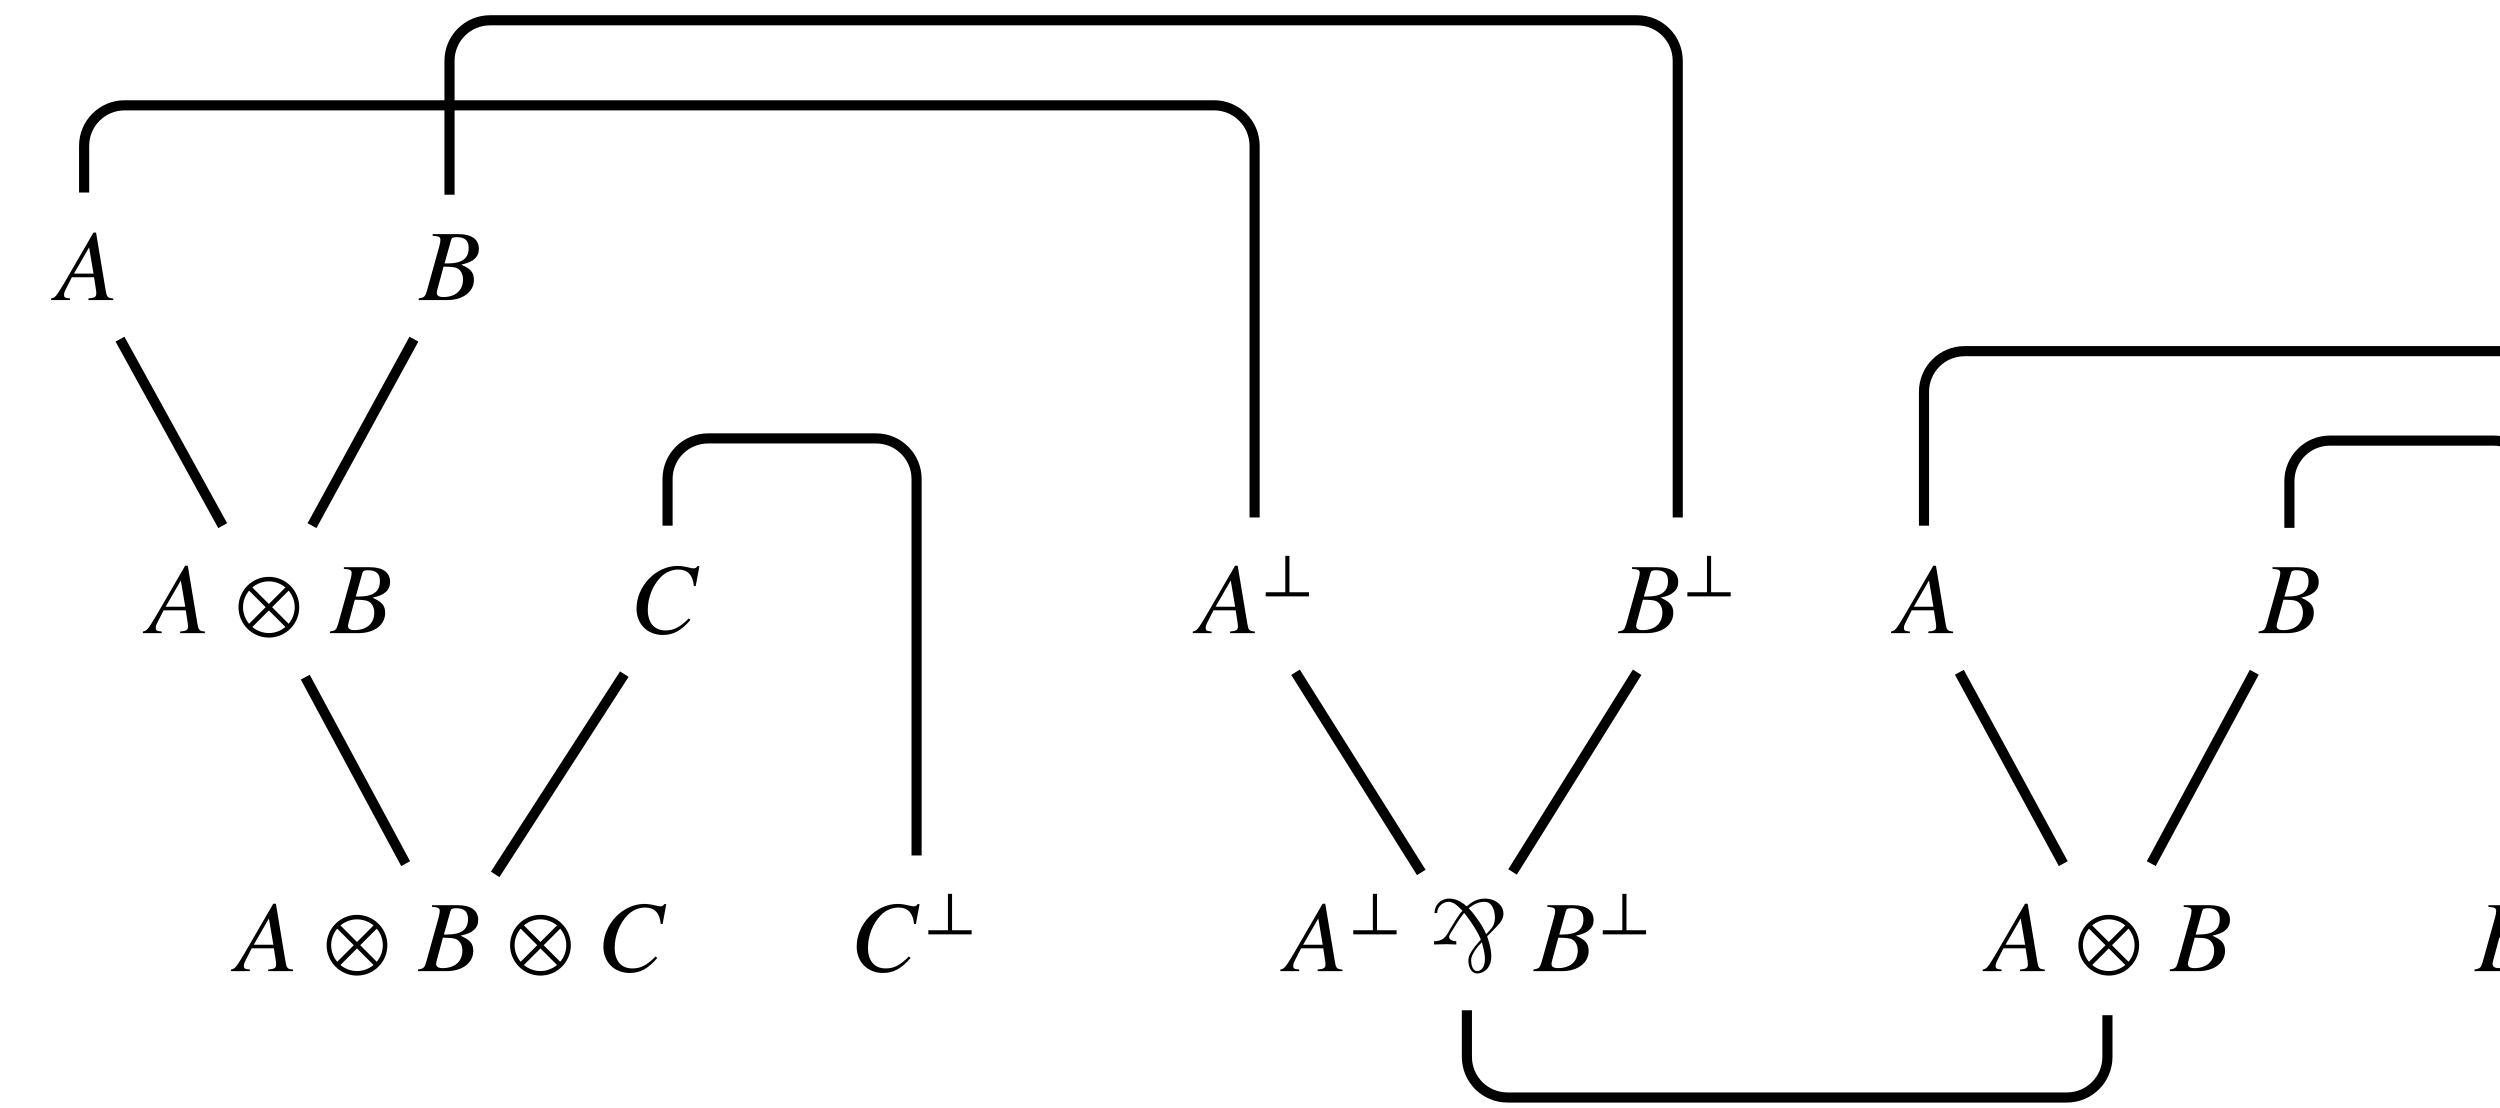<?xml version='1.0' encoding='UTF-8'?>
<!-- This file was generated by dvisvgm 3.2.2 -->
<svg version='1.1' xmlns='http://www.w3.org/2000/svg' xmlns:xlink='http://www.w3.org/1999/xlink' width='245.796pt' height='108.901pt' viewBox='-.5 -108.401 245.796 108.901'>
<defs>
<path id='g11-0' d='m3.298-5.938v.01c-.149 .11-.448 .508-1.186 1.743c-.299 .498-.518 1.245-1.614 1.245v.319c0 0 1.225-.03 1.225-.03s.966 .03 .966 .03v-.319c-.259 0-.707-.11-.707-.418c0-.219 .249-.508 .379-.747c.837-1.395 .857-1.245 1.096-1.624c.209 .229 1.205 1.584 1.564 2.441c.12 .289 .09 .149-.08 .369l-.399 .468c-.399 .528-.667 .927-.667 1.425c0 .418 .179 1.255 .897 1.255c.269 0 1.355-.229 1.355-1.684c0-.956-.399-1.893-.399-1.933c0-.09 .09-.1 .418-.468c.478-.528 1.176-1.026 1.176-1.793c0-.807-.747-1.484-1.823-1.484c-1.126 0-1.664 .737-1.783 .737h-.01c-.07 0-.189-.139-.239-.189c-.399-.289-.877-.548-1.465-.548c-.877 0-1.455 .648-1.455 1.425h.259c0-.608 .538-1.106 1.116-1.106c.687 0 1.186 .747 1.375 .877zm3.188 .658c0 .299-.06 .608-.199 .867c-.13 .209-.568 .697-.667 .767c-.279-.658-.687-1.265-1.116-1.833c-.438-.598-.508-.558-.588-.717c.518-.389 .936-.618 1.554-.618c.807 0 1.016 .986 1.016 1.534zm-1.743 5.27c-.478 0-.598-.687-.598-1.056c0-.777 1.056-1.773 1.056-1.773c.12 .498 .299 1.006 .299 1.674c0 .887-.458 1.156-.757 1.156z'/>
<use id='g35-63' xlink:href='#g32-63' transform='scale(1.327)'/>
<use id='g38-10' xlink:href='#g32-10' transform='scale(1.818)'/>
<path id='g32-10' d='m3.379-1.403c0-.906-.737-1.643-1.643-1.643s-1.643 .737-1.643 1.643s.737 1.643 1.643 1.643s1.643-.737 1.643-1.643zm-.748-1.07l-.895 .895l-.895-.895c.24-.202 .557-.328 .895-.328s.65 .126 .895 .328zm.502 1.07c0 .338-.126 .655-.328 .895l-.895-.895l.895-.895c.202 .24 .328 .557 .328 .895zm-1.572 0l-.895 .895c-.202-.24-.328-.557-.328-.895s.126-.655 .328-.895l.895 .895zm1.07 1.07c-.246 .202-.557 .328-.895 .328s-.655-.126-.895-.328l.895-.895l.895 .895z'/>
<path id='g32-63' d='m3.548 0v-.306h-1.452v-2.697h-.306v2.697h-1.452v.306h3.21z'/>
<path id='g47-22' d='m5.598 0v-.159c-.566-.05-.635-.129-.754-.854l-.933-5.618h-.258l-2.878 4.963c-.784 1.32-.883 1.429-1.28 1.509v.159h1.856v-.159c-.506-.05-.586-.099-.586-.347c0-.189 .03-.278 .199-.615l.566-1.122h2.184l.199 1.3c.01 .089 .02 .179 .02 .258c0 .377-.139 .466-.774 .526v.159h2.442zm-1.935-2.6h-1.926l1.489-2.581l.437 2.581z'/>
<path id='g47-23' d='m5.35-1.985c0-.725-.308-1.092-1.251-1.499c.705-.169 .993-.288 1.31-.566c.278-.238 .427-.566 .427-.973c0-.943-.705-1.459-1.985-1.459h-2.561v.159c.625 .05 .764 .119 .764 .407c0 .149-.04 .387-.109 .635l-1.221 4.387c-.179 .576-.248 .635-.804 .734v.159h2.799c1.558 0 2.63-.804 2.63-1.985zm-1.072-.04c0 1.072-.734 1.727-1.945 1.727c-.417 0-.635-.139-.635-.417c0-.129 .119-.596 .347-1.39l.318-1.181c.625 0 1.052 .04 1.251 .119c.417 .159 .665 .596 .665 1.141zm.556-3.087c0 1.022-.665 1.509-2.035 1.509h-.337l.645-2.303c.06-.218 .179-.278 .566-.278c.804 0 1.161 .337 1.161 1.072z'/>
<path id='g47-24' d='m5.955-1.3l-.169-.139c-.893 .883-1.469 1.171-2.283 1.171c-1.102 0-1.737-.744-1.737-2.035c0-1.181 .476-2.382 1.251-3.186c.476-.496 1.102-.764 1.757-.764c.913 0 1.419 .536 1.519 1.608l.179 .03l.367-1.975h-.208c-.079 .159-.179 .218-.377 .218c-.089 0-.199-.02-.407-.069c-.437-.109-.834-.169-1.161-.169c-2.124 0-4.03 1.985-4.03 4.198c0 1.519 1.072 2.591 2.591 2.591c1.022 0 1.816-.427 2.71-1.479z'/>
</defs>
<g id='page1197'>
<g fill='currentColor'>
<g transform='translate(-149.628 36.111)'>
<use x='154.662' y='-115.009' xlink:href='#g47-22'/>
</g>
<g transform='translate(-149.484 36.111)'>
<use x='190.229' y='-115.009' xlink:href='#g47-23'/>
</g>
<g transform='translate(-146.146 36.111)'>
<use x='160.197' y='-82.261' xlink:href='#g47-22'/>
<use x='168.926' y='-82.261' xlink:href='#g38-10'/>
<use x='178.164' y='-82.261' xlink:href='#g47-23'/>
</g>
<g transform='translate(-149.693 36.111)'>
<use x='211.118' y='-82.261' xlink:href='#g47-24'/>
</g>
<g transform='translate(-152.466 36.111)'>
<use x='269.743' y='-82.261' xlink:href='#g47-22'/>
<use x='275.96' y='-85.877' xlink:href='#g35-63'/>
</g>
<g transform='translate(-152.322 36.111)'>
<use x='310.986' y='-82.261' xlink:href='#g47-23'/>
<use x='317.273' y='-85.877' xlink:href='#g35-63'/>
</g>
<g transform='translate(-149.628 36.111)'>
<use x='335.556' y='-82.261' xlink:href='#g47-22'/>
</g>
<g transform='translate(-149.484 36.111)'>
<use x='371.122' y='-82.261' xlink:href='#g47-23'/>
</g>
<g transform='translate(-146.146 36.111)'>
<use x='168.86' y='-49.03' xlink:href='#g47-22'/>
<use x='177.589' y='-49.03' xlink:href='#g38-10'/>
<use x='186.827' y='-49.03' xlink:href='#g47-23'/>
<use x='195.626' y='-49.03' xlink:href='#g38-10'/>
<use x='204.315' y='-49.03' xlink:href='#g47-24'/>
</g>
<g transform='translate(-152.531 36.111)'>
<use x='235.603' y='-49.03' xlink:href='#g47-24'/>
<use x='242.855' y='-52.646' xlink:href='#g35-63'/>
</g>
<g transform='translate(-146.146 36.111)'>
<use x='272.032' y='-49.03' xlink:href='#g47-22'/>
<use x='278.249' y='-52.646' xlink:href='#g35-63'/>
<use x='286.139' y='-49.03' xlink:href='#g11-0'/>
<use x='296.49' y='-49.03' xlink:href='#g47-23'/>
<use x='302.777' y='-52.646' xlink:href='#g35-63'/>
</g>
<g transform='translate(-146.146 36.111)'>
<use x='341.09' y='-49.03' xlink:href='#g47-22'/>
<use x='349.82' y='-49.03' xlink:href='#g38-10'/>
<use x='359.057' y='-49.03' xlink:href='#g47-23'/>
</g>
<g transform='translate(-152.322 36.111)'>
<use x='395.188' y='-49.03' xlink:href='#g47-23'/>
<use x='401.475' y='-52.646' xlink:href='#g35-63'/>
</g>
<g transform='translate(-152.466 36.111)'>
<use x='428.572' y='-49.03' xlink:href='#g47-22'/>
<use x='434.789' y='-52.646' xlink:href='#g35-63'/>
</g>
</g>
<g stroke='currentColor' fill='none' stroke-width='.996' stroke-miterlimit='10'>
<path d='m11.297-75.055l10.098 18.336'/>
<path d='m7.77-89.469v-4.59c0-2.203 1.781-3.988 3.984-3.988h107.113c2.199 0 3.984 1.785 3.984 3.988v36.535'/>
<path d='m40.195-75.055l-10.019 18.336'/>
<path d='m43.695-89.254v-13.168c0-2.203 1.782-3.984 3.985-3.984h112.789c2.199 0 3.984 1.781 3.984 3.984v44.898'/>
<path d='m29.512-41.824l9.871 18.336'/>
<path d='m60.883-42.121l-12.699 19.687'/>
<path d='m65.133-56.719v-4.594c0-2.199 1.781-3.984 3.984-3.984h16.516c2.199 0 3.984 1.785 3.984 3.984v37.02'/>
<path d='m126.871-42.305l12.367 19.68'/>
<path d='m160.461-42.305l-12.25 19.633'/>
<path d='m192.141-42.305l10.215 18.816'/>
<path d='m188.664-56.719v-13.168c0-2.203 1.785-3.988 3.984-3.988h85.047c2.203 0 3.989 1.785 3.989 3.988v45.594'/>
<path d='m221.141-42.305l-10.133 18.816'/>
<path d='m224.59-56.504v-4.594c0-2.199 1.785-3.984 3.984-3.984h16.098c2.199 0 3.984 1.785 3.984 3.984v36.805'/>
<path d='m143.723-9.074v4.59c0 2.203 1.785 3.988 3.988 3.988h55.004c2.199 0 3.984-1.785 3.984-3.988v-4.105'/>
</g>
</g>
</svg>